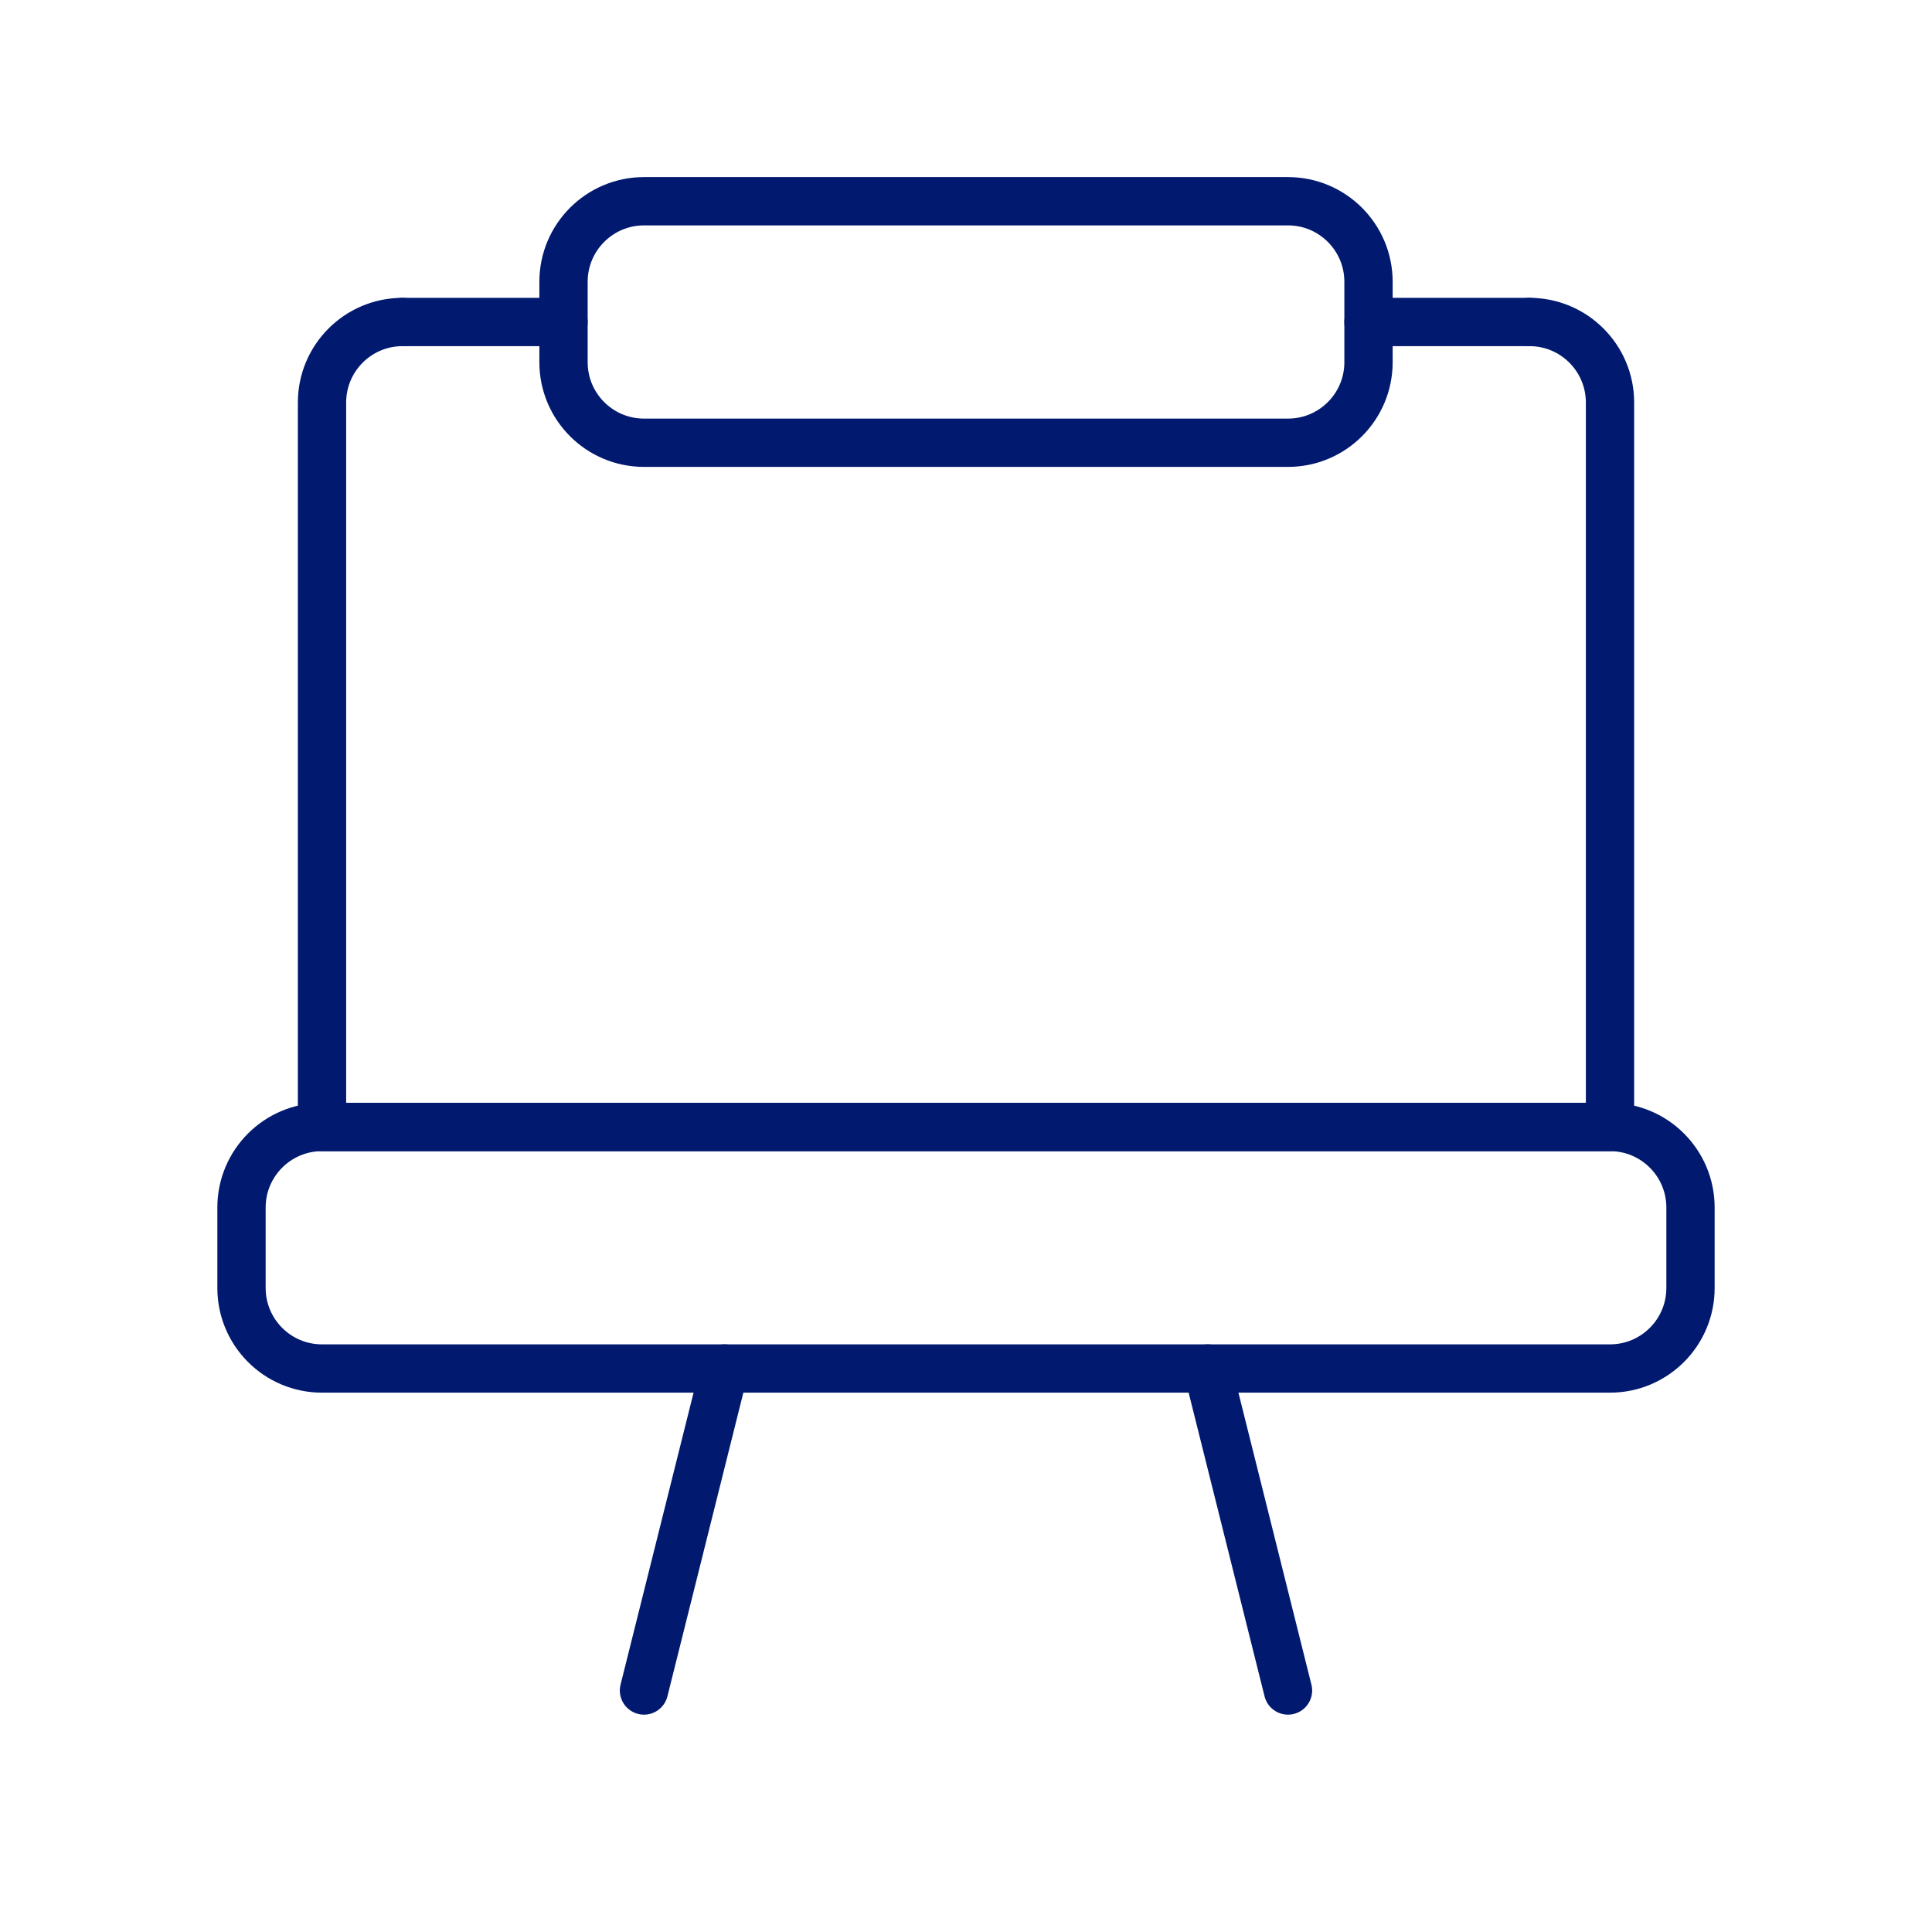 <svg width="80" height="80" viewBox="0 0 80 80" fill="none" xmlns="http://www.w3.org/2000/svg">
<path d="M66.667 56.667H13.333C11.493 56.667 10 55.173 10 53.333V50C10 48.16 11.493 46.667 13.333 46.667H66.667C68.507 46.667 70 48.16 70 50V53.333C70 55.173 68.507 56.667 66.667 56.667Z" stroke="#01196F" stroke-width="2" stroke-linecap="round" stroke-linejoin="round"/>
<path d="M16.667 13.333C14.827 13.333 13.334 14.827 13.334 16.667V46.667H66.667V16.667C66.667 14.827 65.174 13.333 63.334 13.333" stroke="#01196F" stroke-width="2" stroke-linecap="round" stroke-linejoin="round"/>
<path d="M53.333 70L50 56.667" stroke="#01196F" stroke-width="2" stroke-linecap="round" stroke-linejoin="round"/>
<path d="M26.666 70L30 56.667" stroke="#01196F" stroke-width="2" stroke-linecap="round" stroke-linejoin="round"/>
<path d="M53.334 18.333H26.667C24.827 18.333 23.334 16.84 23.334 15V11.667C23.334 9.827 24.827 8.333 26.667 8.333H53.334C55.173 8.333 56.667 9.827 56.667 11.667V15C56.667 16.84 55.173 18.333 53.334 18.333Z" stroke="#01196F" stroke-width="2" stroke-linecap="round" stroke-linejoin="round"/>
<path d="M63.333 13.333H56.666" stroke="#01196F" stroke-width="2" stroke-linecap="round" stroke-linejoin="round"/>
<path d="M23.333 13.333H16.666" stroke="#01196F" stroke-width="2" stroke-linecap="round" stroke-linejoin="round"/>
</svg>
